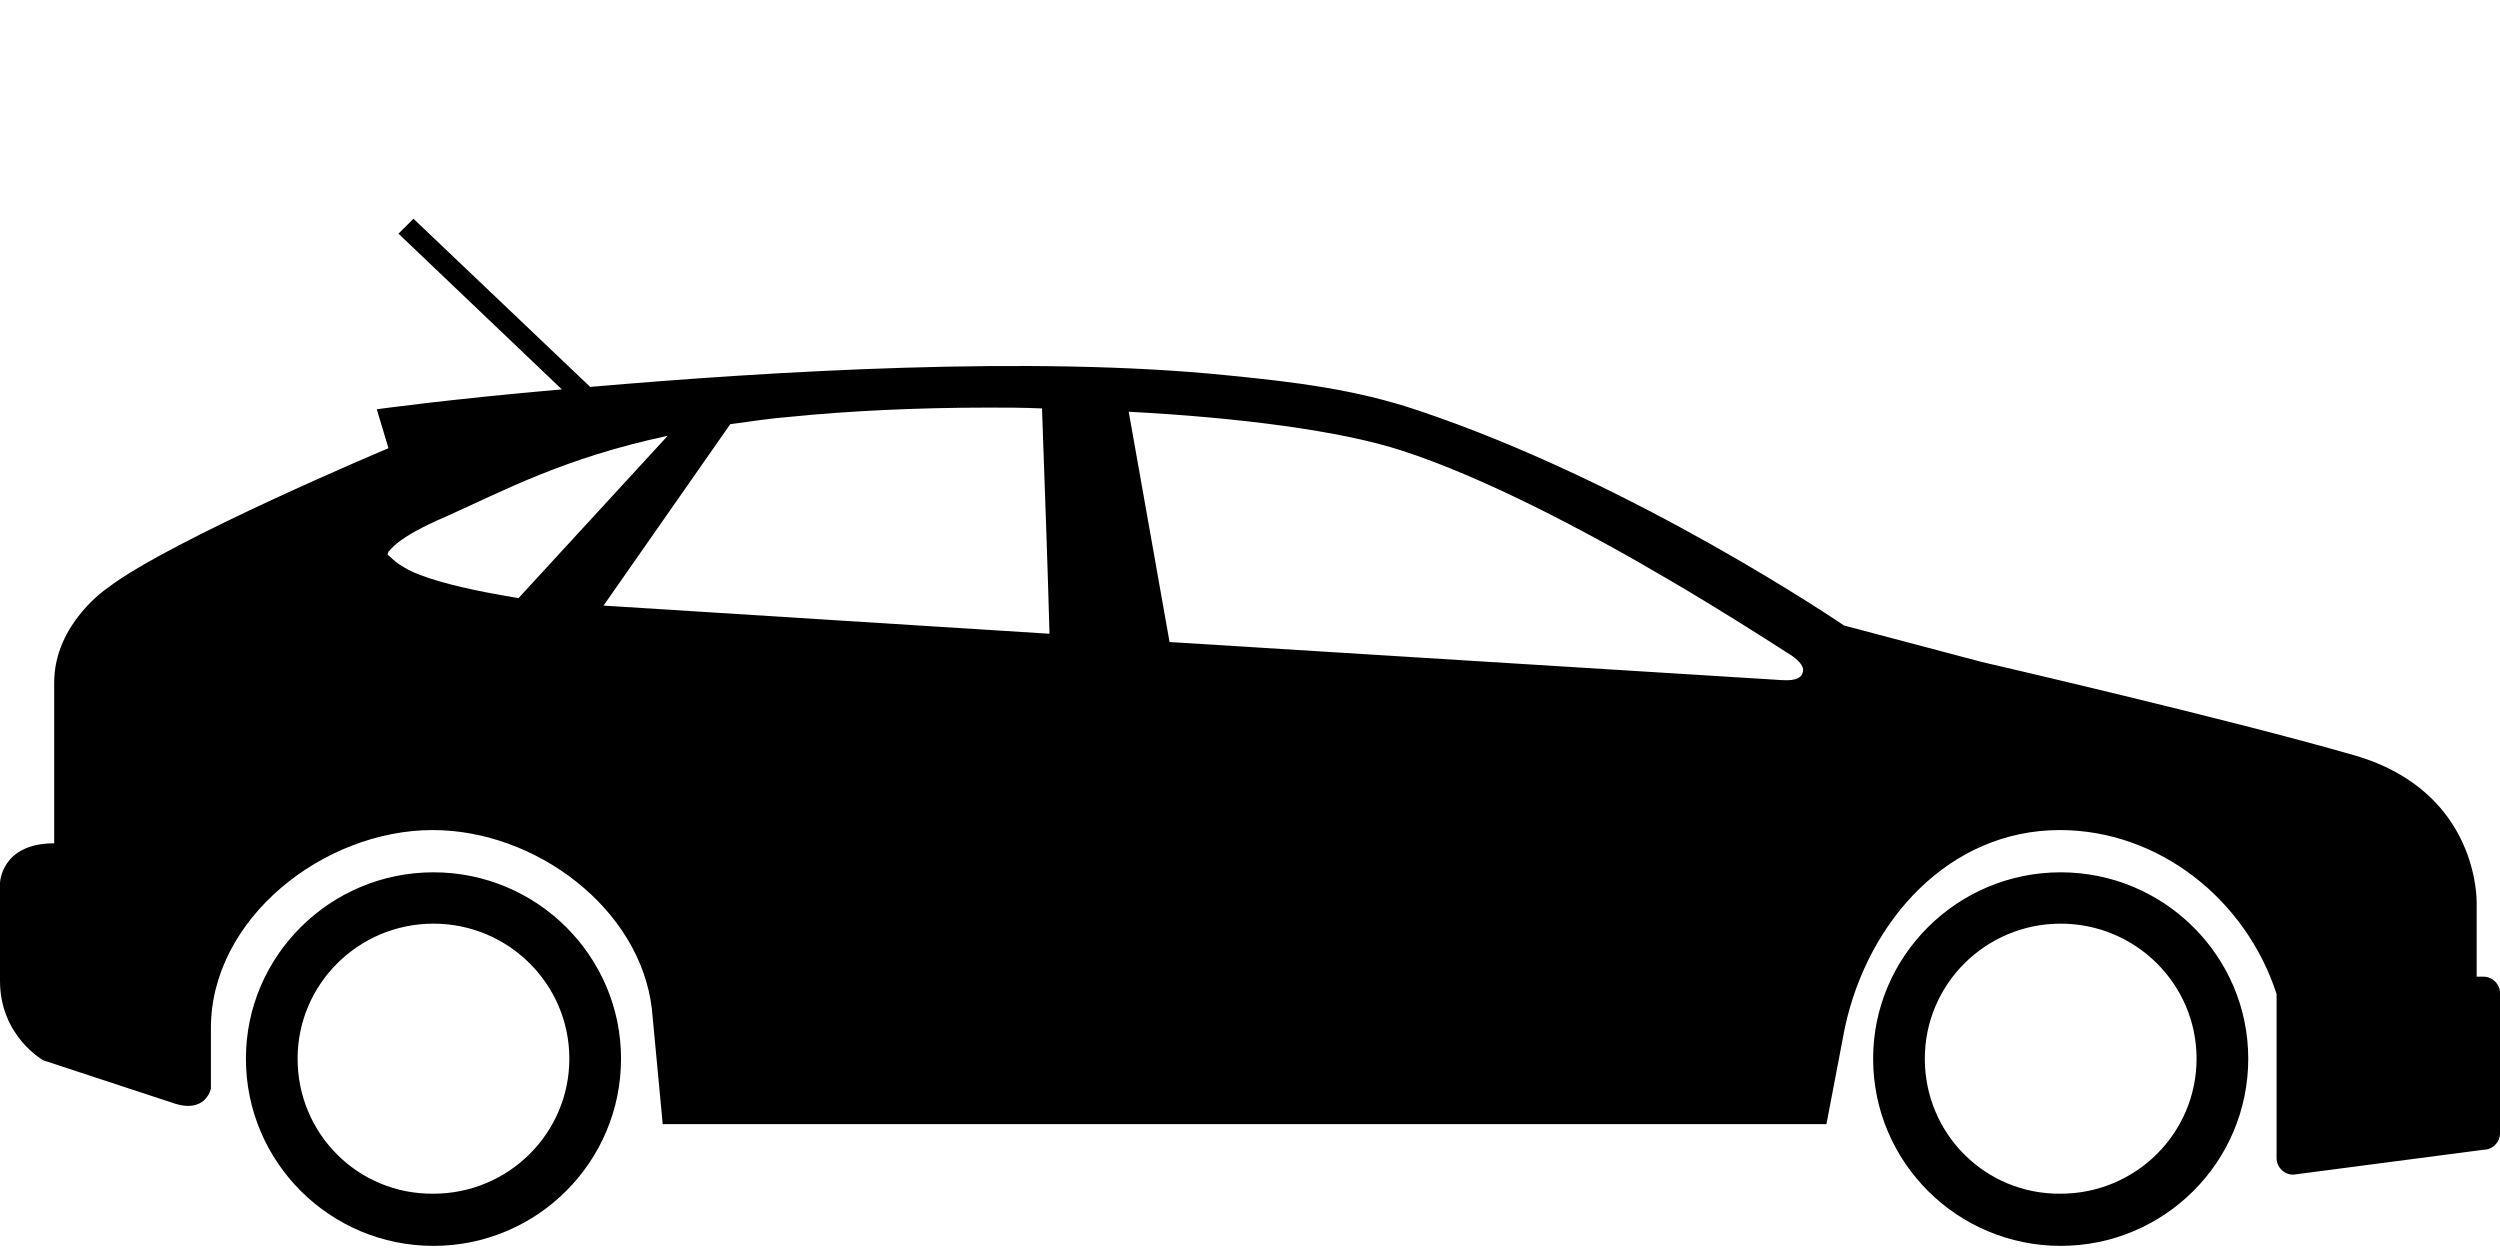 <svg width="80" height="40" viewBox="0 0 80 40" fill="none" xmlns="http://www.w3.org/2000/svg">
<path fill-rule="evenodd" clip-rule="evenodd" d="M0 28.258V31.386C0 33.162 1.387 33.931 1.387 33.931L5.495 35.282C6.589 35.68 6.749 34.832 6.749 34.832V32.897C6.749 29.398 10.35 26.562 13.845 26.562C17.152 26.562 20.487 29.08 20.86 32.287L21.207 35.972H58.446L59.033 32.897C59.78 29.424 62.394 26.562 65.915 26.562C69.063 26.562 71.864 28.762 72.851 31.81V37.058C72.851 37.35 73.091 37.589 73.385 37.589L79.466 36.793C79.76 36.793 80 36.555 80 36.263V31.784C80 31.492 79.76 31.253 79.466 31.253H79.253V28.894C79.253 28.894 79.36 25.343 75.359 24.176C71.331 23.01 63.408 21.181 63.408 21.181L59.006 20.015C59.006 20.015 52.337 15.456 45.348 13.123C43.374 12.46 41.427 12.222 39.266 12.01C33.051 11.374 24.702 11.877 18.886 12.381L13.231 7L12.751 7.477L17.979 12.46C14.325 12.778 12.057 13.097 12.057 13.097L12.431 14.342C12.431 14.342 5.495 17.258 3.468 18.795C3.468 18.795 1.734 19.935 1.734 21.844V26.986C0.027 26.986 0 28.258 0 28.258ZM36.119 13.176C39.667 13.361 42.921 13.786 44.868 14.422C47.483 15.27 50.764 16.993 53.458 18.583C54.952 19.458 56.285 20.306 57.192 20.889C57.192 20.889 57.673 21.154 57.699 21.419C57.699 21.685 57.486 21.791 57.032 21.764L37.426 20.545L36.119 13.176ZM19.313 19.379L23.368 13.574C23.981 13.494 24.622 13.388 25.315 13.335C27.156 13.15 29.343 13.043 31.637 13.043C32.197 13.043 32.758 13.043 33.344 13.07C33.424 15.323 33.531 18.292 33.584 20.28L19.313 19.379ZM12.404 17.735C12.404 17.735 12.404 17.735 12.431 17.656C12.484 17.603 12.564 17.497 12.698 17.39C12.991 17.152 13.498 16.86 14.245 16.542C16.139 15.694 18.033 14.66 21.367 13.945L16.592 19.14C16.299 19.087 15.952 19.034 15.552 18.954C14.592 18.769 13.444 18.477 12.938 18.159C12.698 18.027 12.564 17.894 12.484 17.815C12.404 17.762 12.404 17.735 12.404 17.735ZM59.94 33.878C59.94 37.191 62.634 39.868 65.942 39.868C69.25 39.868 71.944 37.191 71.944 33.878C71.944 30.591 69.25 27.914 65.942 27.914C62.634 27.914 59.94 30.591 59.94 33.878ZM61.594 33.878C61.594 31.492 63.541 29.557 65.942 29.557C68.343 29.557 70.29 31.492 70.29 33.878C70.29 36.263 68.343 38.198 65.942 38.198C63.541 38.225 61.594 36.29 61.594 33.878ZM7.869 33.878C7.869 37.191 10.563 39.868 13.871 39.868C17.179 39.868 19.873 37.191 19.873 33.878C19.873 30.591 17.179 27.914 13.871 27.914C10.563 27.914 7.869 30.591 7.869 33.878ZM9.523 33.878C9.523 31.492 11.47 29.557 13.871 29.557C16.272 29.557 18.219 31.492 18.219 33.878C18.219 36.263 16.272 38.198 13.871 38.198C11.47 38.225 9.523 36.29 9.523 33.878Z"
fill="black"/>
</svg>
